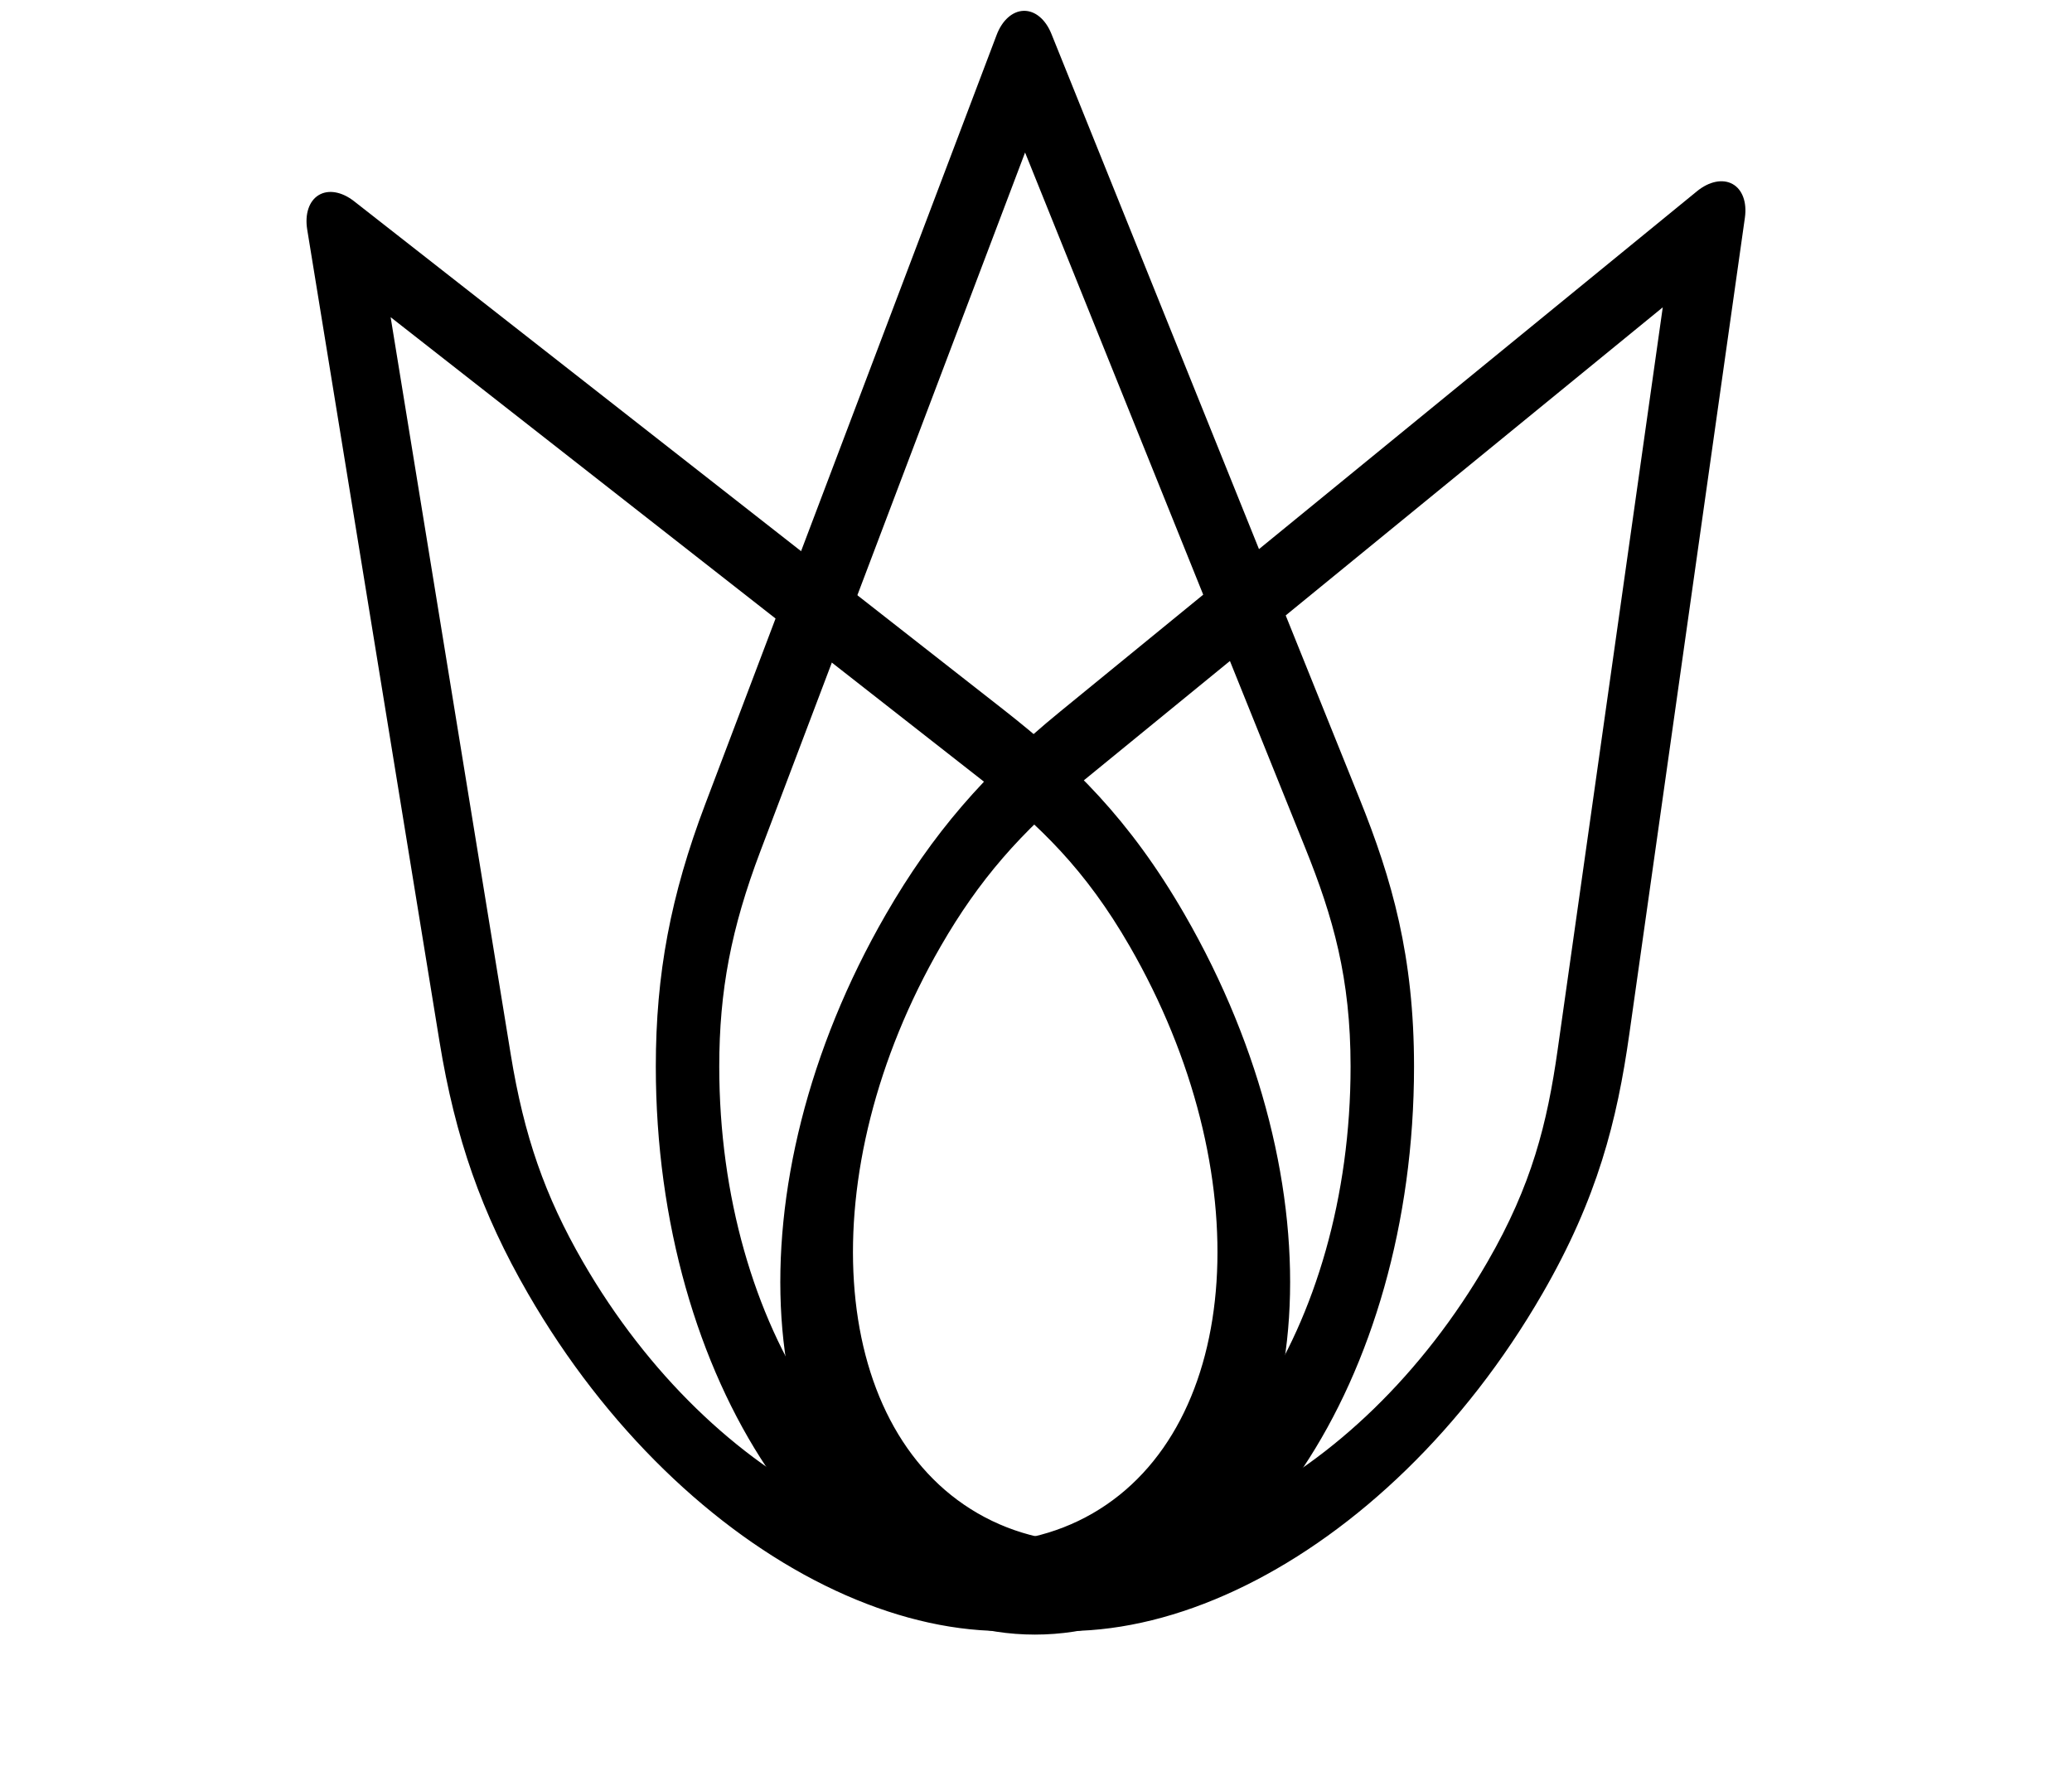 <svg width="957" height="825" viewBox="0 0 957 825" fill="none" xmlns="http://www.w3.org/2000/svg">
<path d="M627.904 368.837L485.604 15.611C482.913 8.934 478.068 4.892 472.867 5.002C467.667 5.106 462.894 9.337 460.324 16.12L325.722 371.451C309.726 413.677 302.901 449.916 302.901 492.625C302.901 637.3 381.45 755 478.001 755C574.552 755 653.101 637.299 653.101 492.625C653.1 441.793 643.027 406.376 627.904 368.837V368.837ZM478 711.043C397.608 711.043 332.205 613.061 332.205 492.625C332.205 457.599 337.708 428.784 351.2 393.167L473.453 70.44L602.823 391.571C615.77 423.709 623.795 451.824 623.795 492.625C623.795 613.062 558.392 711.043 478 711.043Z" fill="black"/>
<path d="M463.379 327.691L163.531 92.939C157.862 88.501 151.645 87.423 147.195 90.119C142.744 92.809 140.726 98.86 141.892 106.019L202.989 481.045C210.249 525.612 222.458 560.409 243.813 597.396C316.15 722.688 443.026 785.345 526.641 737.069C610.256 688.794 619.431 547.587 547.094 422.296C521.677 378.275 495.245 352.639 463.379 327.691V327.691ZM504.662 699.002C435.04 739.198 329.408 687.044 269.19 582.744C251.677 552.41 242.036 524.704 235.912 487.113L180.422 146.497L453.025 359.92C480.307 381.278 501.314 401.614 521.715 436.949C581.933 541.251 574.283 658.806 504.662 699.002Z" fill="black"/>
<path d="M752.542 477.593L805.919 100.541C806.928 93.414 804.753 87.49 800.194 84.985C795.639 82.475 789.389 83.753 783.772 88.341L489.538 328.766C454.572 357.338 430.542 385.309 409.188 422.296C336.85 547.588 346.025 688.794 429.641 737.069C513.256 785.345 640.132 722.687 712.469 597.396C737.884 553.374 746.869 517.665 752.542 477.593V477.593ZM451.618 699.001C381.997 658.805 374.347 541.248 434.565 436.948C452.078 406.614 471.252 384.411 500.745 360.312L767.982 141.949L719.454 484.741C714.598 519.048 707.49 547.408 687.09 582.743C626.871 687.045 521.24 739.197 451.618 699.001Z" fill="black"/>
</svg>
